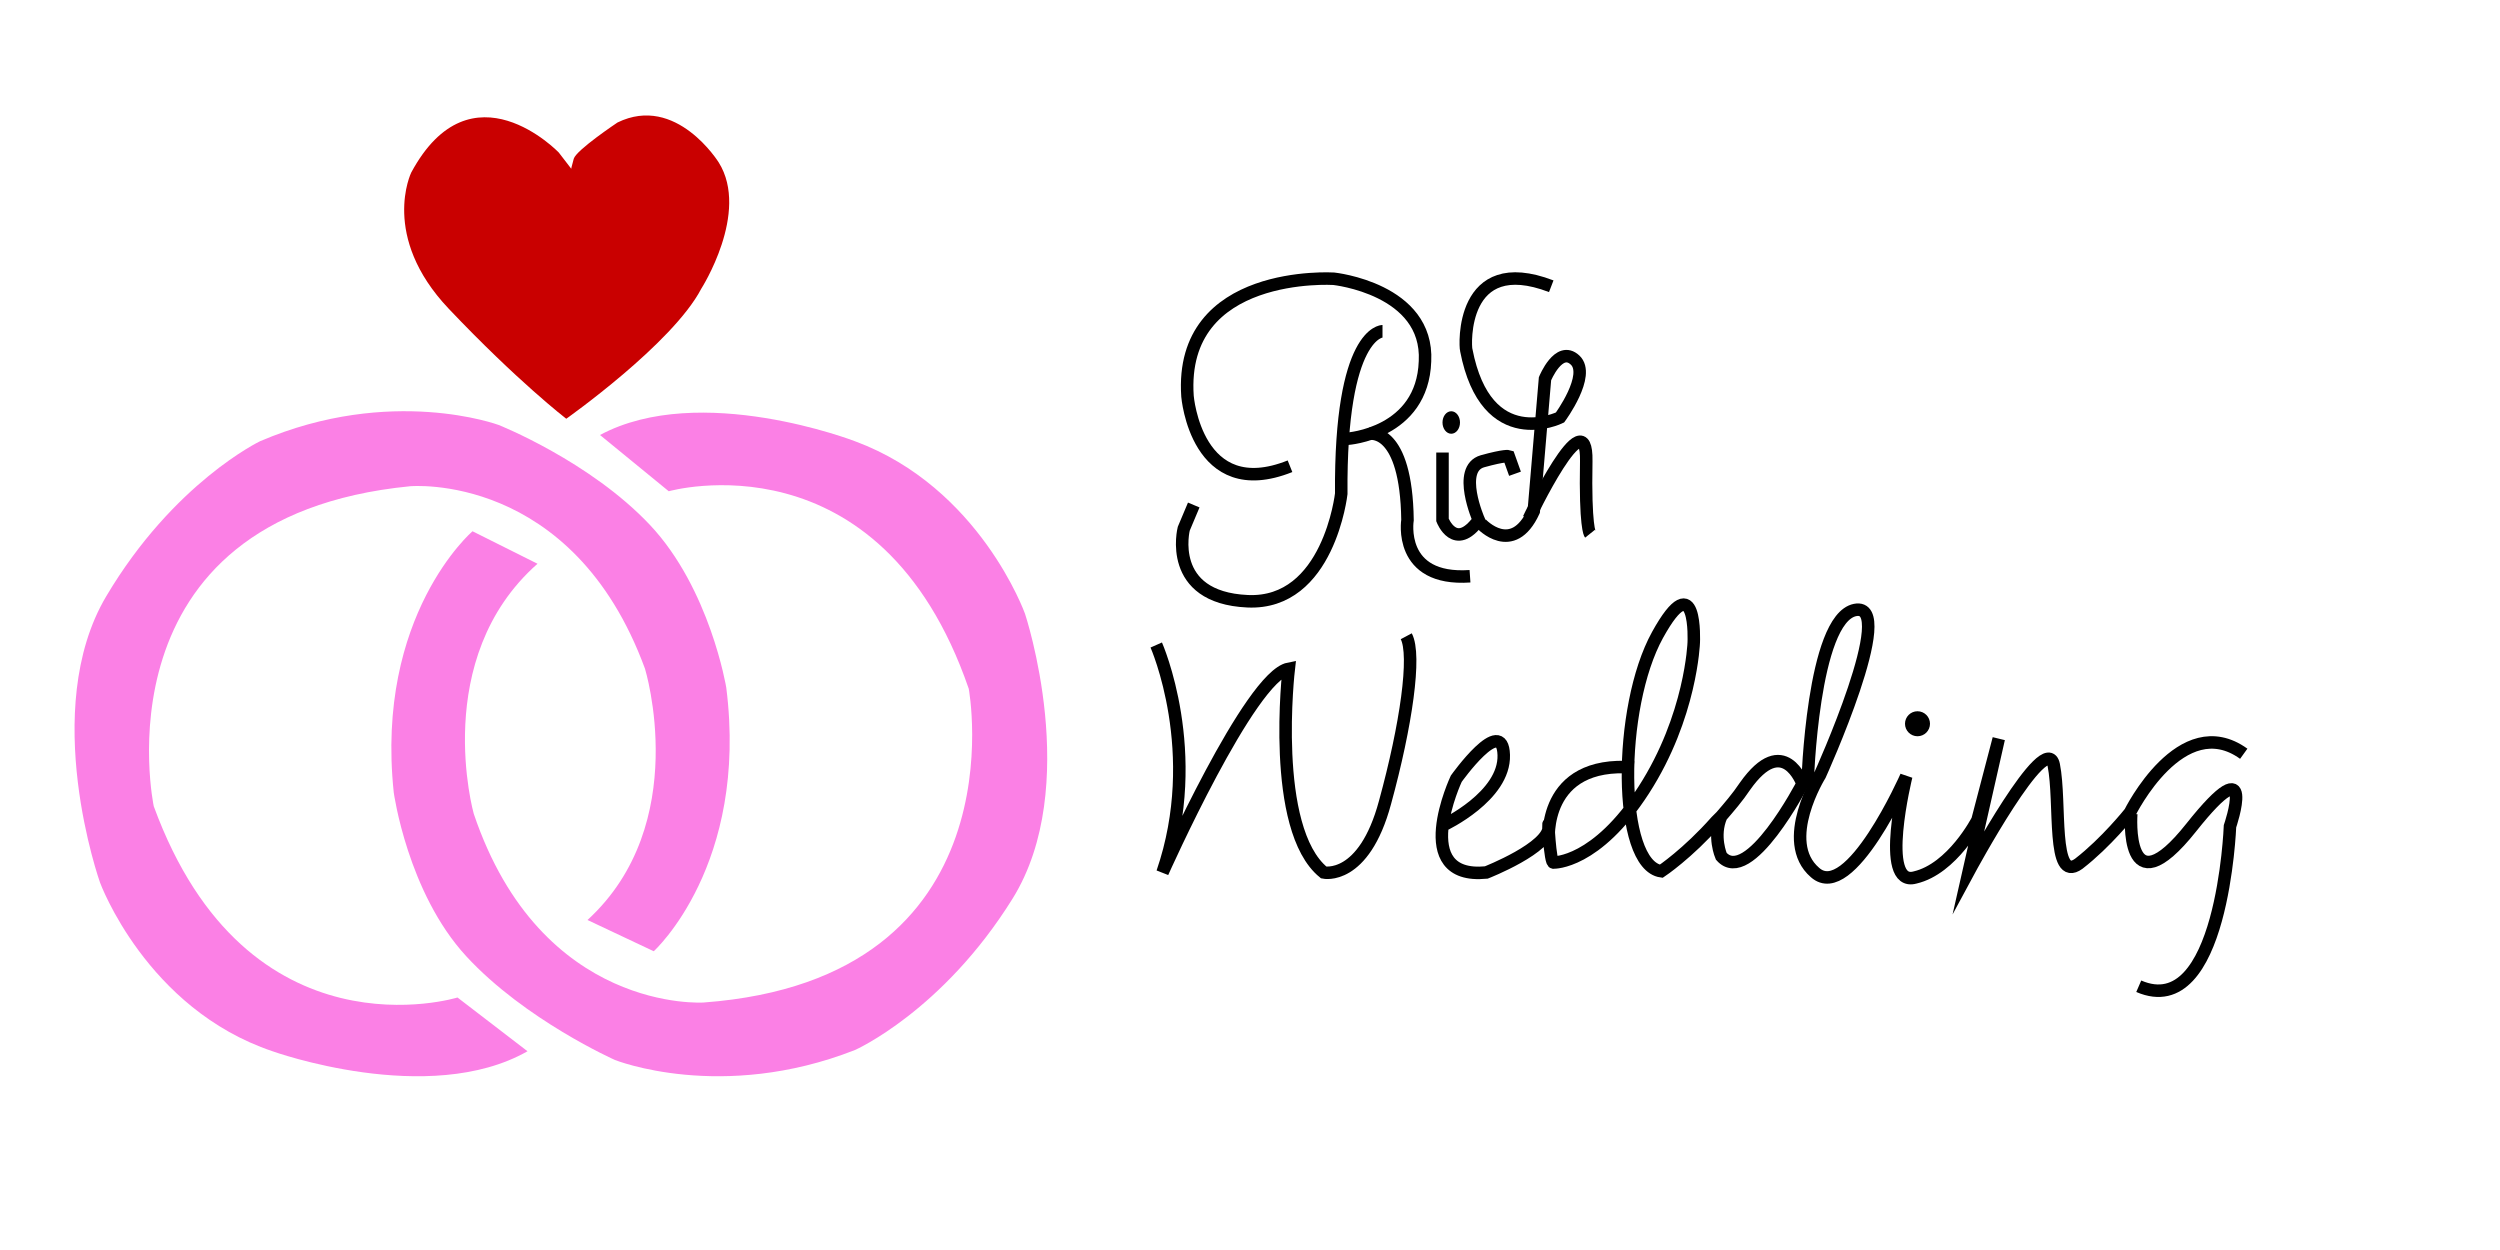<?xml version="1.0" encoding="utf-8"?>
<!-- Generator: Adobe Illustrator 21.1.0, SVG Export Plug-In . SVG Version: 6.00 Build 0)  -->
<svg version="1.1" id="logo" xmlns="http://www.w3.org/2000/svg" xmlns:xlink="http://www.w3.org/1999/xlink" x="0px" y="0px"
	 viewBox="0 0 200 100" style="enable-background:new 0 0 200 100;" xml:space="preserve">
<style type="text/css">
	.st0{fill:#FB80E5;}
	.st1{fill:#C90000;}
	.st2{fill:none;stroke:#000000;stroke-miterlimit:10;}
</style>
<g id="icon">
	<path id="left" class="st0" d="M47,73.6l5.3,2.5c0,0,7.6-6.9,5.8-21.1c0,0-1.3-7.9-6.1-13s-12.1-8-12.1-8s-8.6-3.2-19.1,1.3
		c0,0-6.9,3.3-12.3,12.4S8,70.6,8,70.6s3.7,10.1,13.8,13.5c0,0,12.5,4.5,20.4,0l-5.6-4.3c0,0-16.8,5.2-24.3-15.3
		c0,0-4.9-23.1,20.5-25.6c0,0,13-1.2,18.8,14.6C51.6,53.5,55.4,65.9,47,73.6z"/>
	<path id="right" class="st0" d="M43,45.1l-5.2-2.6c0,0-7.8,6.7-6.3,20.9c0,0,1.1,8,5.8,13.1s11.9,8.3,11.9,8.3s8.5,3.4,19.2-0.8
		c0,0,7-3.1,12.6-12.1s1-22.8,1-22.8S78.4,39,68.4,35.3c0,0-12.4-4.8-20.4-0.5l5.5,4.5c0,0,16.9-4.8,24,15.8c0,0,4.3,23.2-21.2,25.1
		c0,0-13,0.9-18.4-15.1C37.9,65.1,34.4,52.7,43,45.1z"/>
</g>
<path id="heart" class="st1" d="M44.7,12.2c0,0-7-7.3-11.8,1.6c0,0-2.5,5.1,3,10.9s9.4,8.8,9.4,8.8s8.5-6,10.8-10.4
	c0,0,3.9-6.1,1.4-10.1c0,0-3.4-5.5-8.1-3.2c0,0-3.3,2.2-3.5,2.9s-0.2,0.8-0.2,0.8L44.7,12.2z"/>
<g id="text">
	<g id="wedding">
		<path id="font_5_" class="st2" d="M92.5,51.6c0,0,3.8,8.6,0.5,18.2c0,0,7-15.7,10.1-16.3c0,0-1.5,12.8,2.8,16.3
			c0,0,3.2,0.7,4.9-5.6c1.7-6.2,2.5-11.8,1.7-13.3"/>
		<path id="font_4_" class="st2" d="M115.5,66c0,0,4.9-2.3,4.8-5.6s-3.8,1.9-3.8,1.9s-3.8,8.1,2.4,7.5c0,0,5.1-2,5-3.7
			c-0.1-1,0.1,3.1,0.4,2.9c0,0,3.4,0.1,7.2-5.8c3.8-5.9,4-11.8,4-11.8s0.3-6.4-2.9-0.6s-3.2,18.4,0.3,18.9c0,0,2.1-1.4,4.4-4
			c0.1-0.1,0.3-0.3,0.4-0.4c0.6-0.7,1.3-1.5,1.9-2.4c3.1-4.4,4.6-0.2,4.6-0.2s-4.3,8.3-6.5,5.8c0,0-0.7-1.6,0-3.2"/>
		<path id="font_3_" class="st2" d="M123.9,67.3c0,0-0.6-6.5,6.8-5.9"/>
		<path id="font_1_" class="st2" d="M144.6,62.7c0,0,0.4-13.2,3.8-13.9c3.5-0.7-2.8,13.2-2.8,13.2s-3.3,5.3-0.4,7.8
			c2.8,2.5,7.3-7.7,7.3-7.7s-2.2,8.9,0.7,8.1c3-0.7,5-4.6,5-4.6l1.7-6.5l-2.4,10.6c0,0,6.2-11.5,6.8-8.5c0.6,3-0.2,9.5,2,7.9
			c2.2-1.7,4.1-4.1,4.1-4.1s4.1-8.3,9.1-4.7"/>
		<path id="font" class="st2" d="M170.5,65.1c0,0-0.6,7.9,4.8,1.1c5.4-6.8,3.1-0.1,3.1-0.1s-0.6,15.7-7.3,12.8"/>
		<circle id="font_2_" cx="153.4" cy="57.9" r="1"/>
	</g>
	<g id="rich">
		<path id="font_12_" class="st2" d="M110.6,26.5c0,0-3.4,0-3.3,13c0,0-1,8.9-7.5,8.6c-6.5-0.3-5.1-5.8-5.1-5.8l0.8-1.9"/>
		<path id="font_11_" class="st2" d="M107.8,35.1c0,0,6-0.4,6.2-6.2c0.3-5.8-7.3-6.6-7.3-6.6S94.3,21.5,95,31.7c0,0,0.7,8.6,8.2,5.6
			"/>
		<path id="font_10_" class="st2" d="M109.6,34.7c0,0,2.9-0.5,3,6.9c0,0-0.8,4.9,5,4.5"/>
		<path id="font_9_" class="st2" d="M115.4,36.2v5.4c0,0,1,2.6,2.9,0c0,0-1.8-4.1,0.3-4.7c1.8-0.5,2.1-0.4,2.1-0.4l0.5,1.4"/>
		<path id="font_8_" class="st2" d="M118.5,41.9c0,0,2.5,2.7,4.2-1l0.9-10.6c0,0,1.1-2.7,2.4-1.5c1.3,1.2-1.2,4.6-1.2,4.6
			s-5.9,2.9-7.5-5.4c-0.1-0.3-0.5-7.9,6.8-5.1"/>
		<path id="font_7_" class="st2" d="M122.3,41.5c0,0,4.7-9.9,4.6-4.6s0.3,5.8,0.3,5.8"/>
		<ellipse id="font_6_" cx="116.1" cy="33.8" rx="0.7" ry="0.9"/>
	</g>
</g>
</svg>

